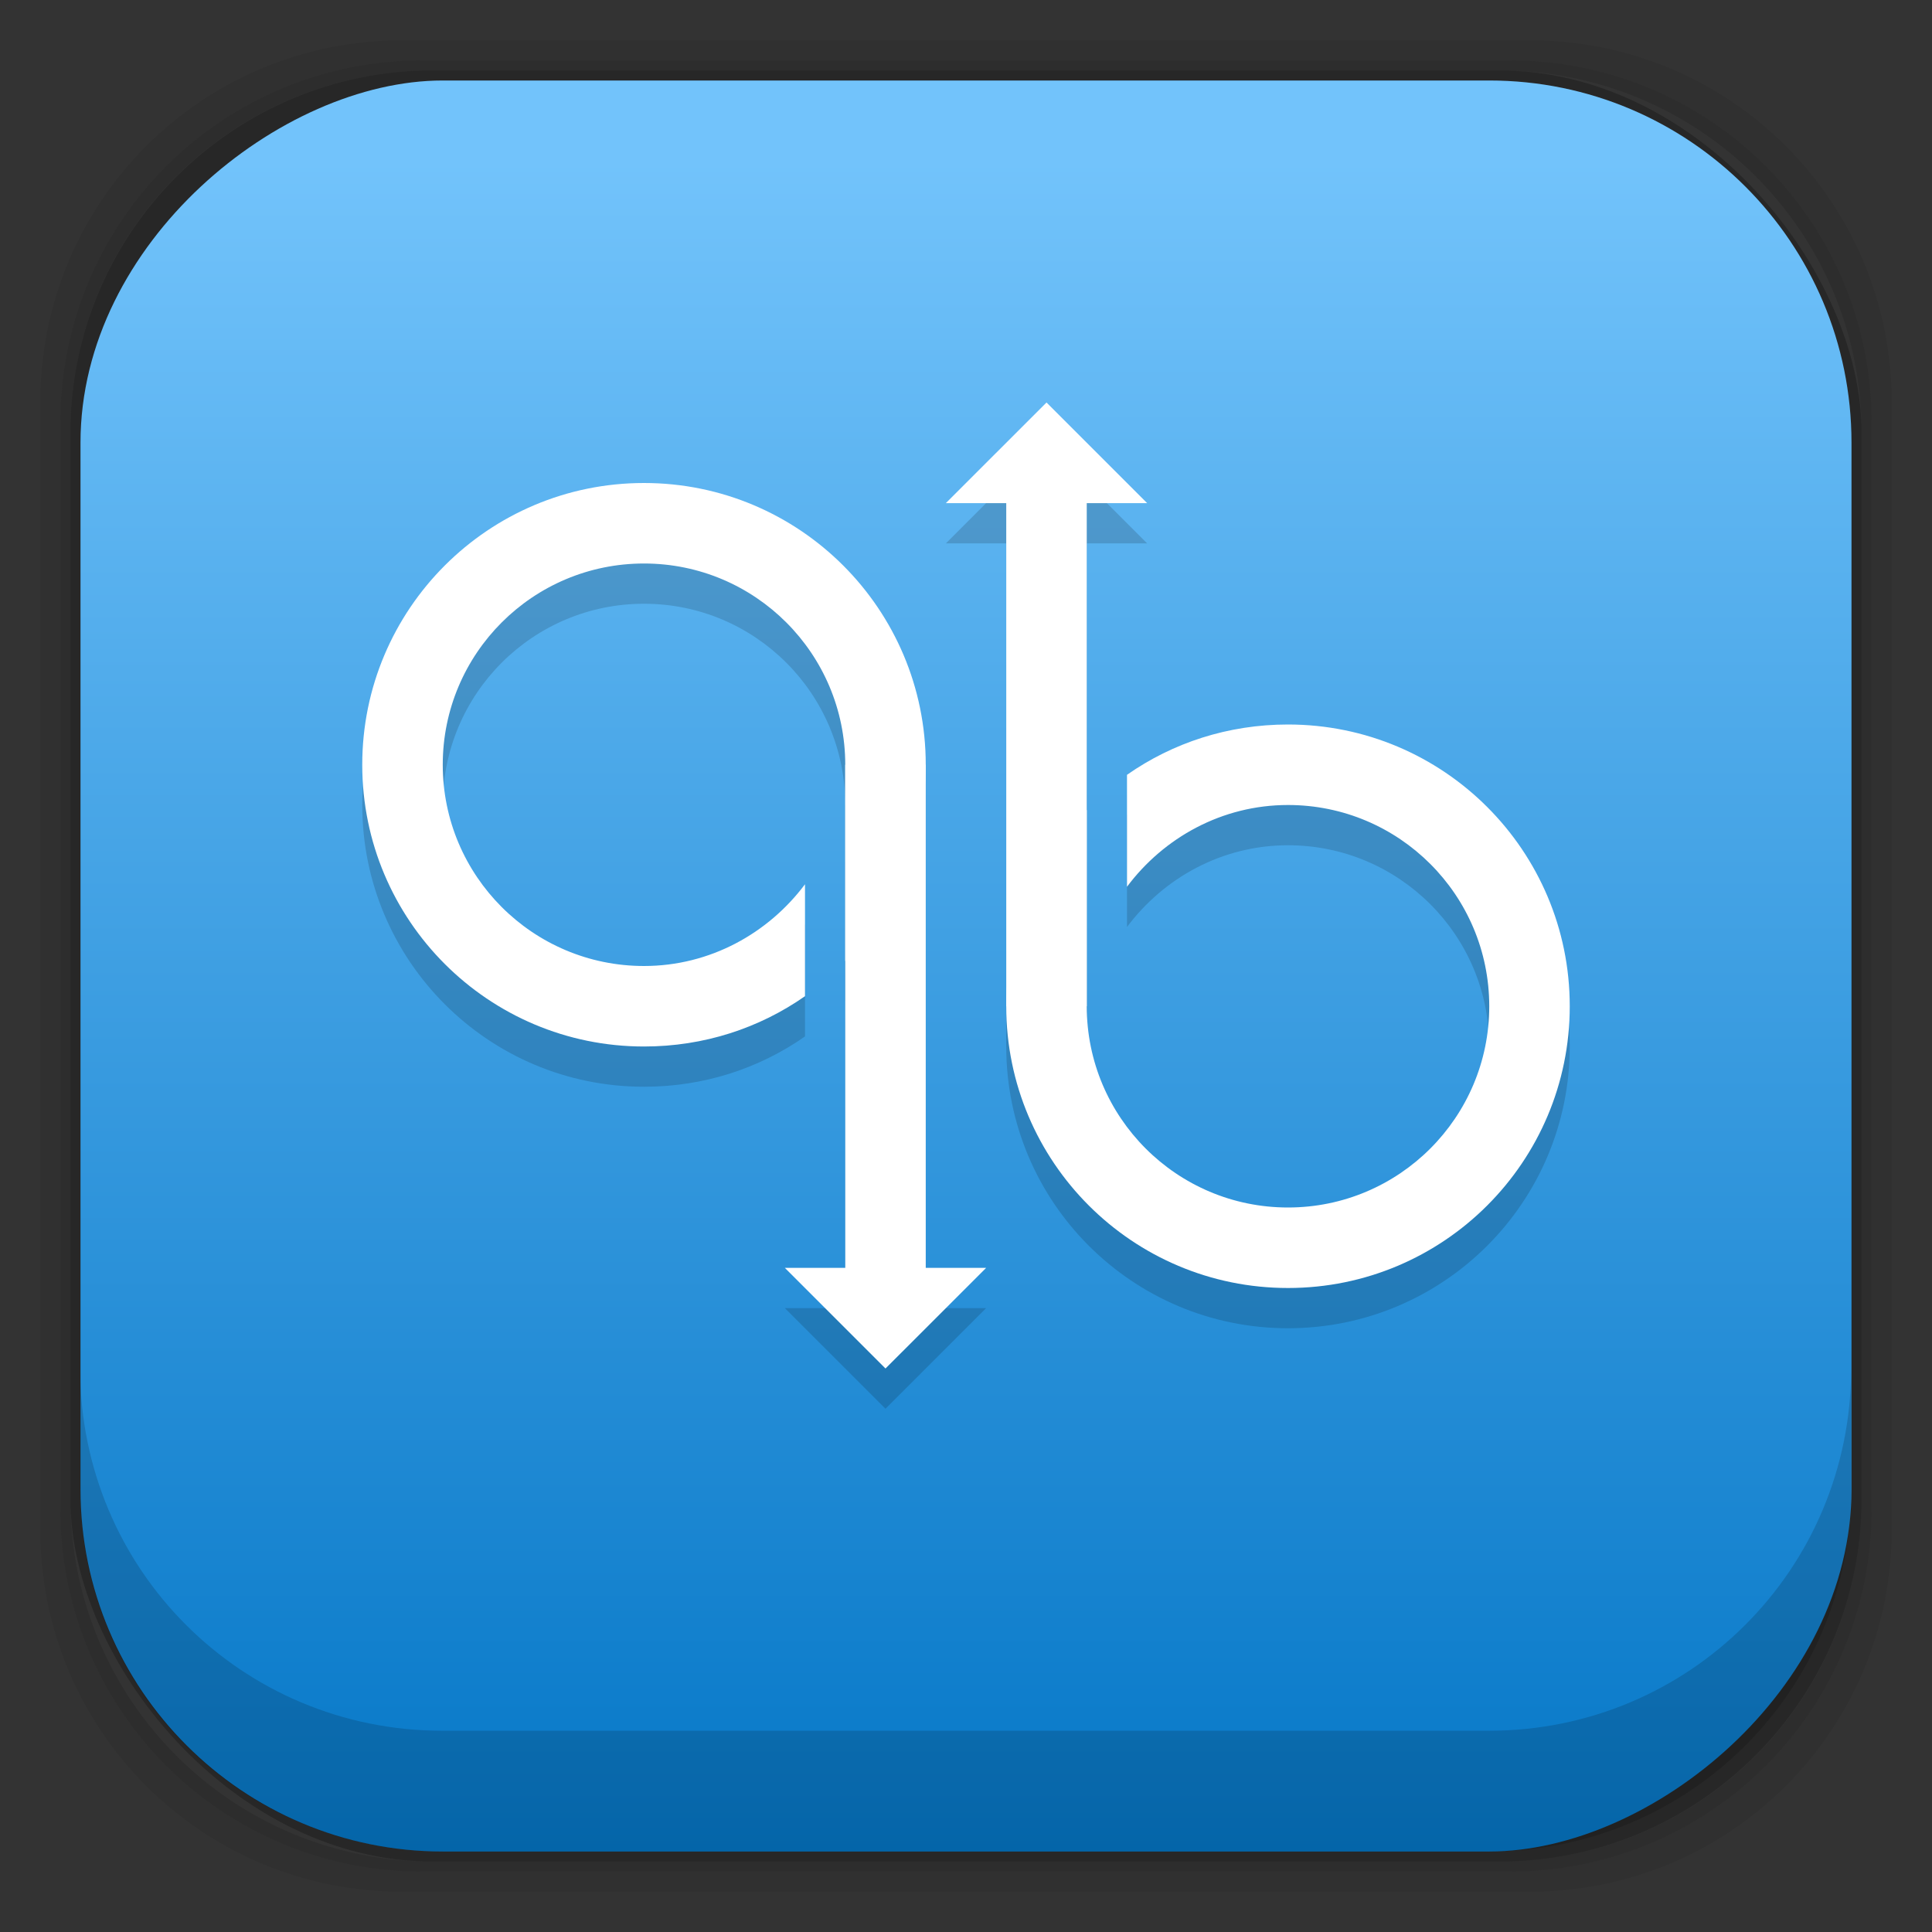 <?xml version="1.0" encoding="UTF-8" standalone="no"?>
<!-- Created with Inkscape (http://www.inkscape.org/) -->

<svg
   xmlns:dc="http://purl.org/dc/elements/1.1/"
   xmlns:cc="http://creativecommons.org/ns#"
   xmlns:rdf="http://www.w3.org/1999/02/22-rdf-syntax-ns#"
   xmlns:svg="http://www.w3.org/2000/svg"
   xmlns="http://www.w3.org/2000/svg"
   xmlns:xlink="http://www.w3.org/1999/xlink"
   xmlns:sodipodi="http://sodipodi.sourceforge.net/DTD/sodipodi-0.dtd"
   xmlns:inkscape="http://www.inkscape.org/namespaces/inkscape"
   width="48"
   height="48"
   id="svg2"
   version="1.1"
   inkscape:version="0.48.5 r"
   sodipodi:docname="netbeans.svg"
   inkscape:export-filename="/home/webdesign/Desktop/netbeans.png"
   inkscape:export-xdpi="300"
   inkscape:export-ydpi="300">
  <rect width="100%" height="100%" fill="#333333" stroke="none"/>
  <defs
     id="defs4">
    <linearGradient
       id="linearGradient13869">
      <stop
         style="stop-color:#72c3fb;stop-opacity:1;"
         offset="0"
         id="stop13871" />
      <stop
         style="stop-color:#0577c7;stop-opacity:1;"
         offset="1"
         id="stop13873" />
    </linearGradient>
    <inkscape:perspective
       sodipodi:type="inkscape:persp3d"
       inkscape:vp_x="0 : 24 : 1"
       inkscape:vp_y="0 : 1000 : 0"
       inkscape:vp_z="48 : 24 : 1"
       inkscape:persp3d-origin="24 : 16 : 1"
       id="perspective13002" />
    <linearGradient
       id="linearGradient13021">
      <stop
         style="stop-color:#2342a5;stop-opacity:1;"
         offset="0"
         id="stop13023" />
      <stop
         style="stop-color:#9153d9;stop-opacity:1;"
         offset="1"
         id="stop13025" />
    </linearGradient>
    <linearGradient
       id="linearGradient3768">
      <stop
         style="stop-color:#7214b4;stop-opacity:1;"
         offset="0"
         id="stop3770" />
      <stop
         style="stop-color:#611199;stop-opacity:1;"
         offset="1"
         id="stop3772" />
    </linearGradient>
    <radialGradient
       r="23"
       fy="42.5"
       fx="24"
       cy="42.5"
       cx="24"
       gradientTransform="matrix(1.043,0,0,0.196,-1.072,41.185)"
       gradientUnits="userSpaceOnUse"
       id="radialGradient3913"
       xlink:href="#linearGradient4243-9"
       inkscape:collect="always" />
    <linearGradient
       id="linearGradient4243-9">
      <stop
         style="stop-color:#000000;stop-opacity:1;"
         offset="0"
         id="stop4245-0" />
      <stop
         style="stop-color:#000000;stop-opacity:0;"
         offset="1"
         id="stop4247-7" />
    </linearGradient>
    <radialGradient
       r="23"
       fy="42.5"
       fx="24"
       cy="42.5"
       cx="24"
       gradientTransform="matrix(1.043,0,0,0.196,-1.072,1045.547)"
       gradientUnits="userSpaceOnUse"
       id="radialGradient3076"
       xlink:href="#linearGradient4243-9"
       inkscape:collect="always" />
    <linearGradient
       inkscape:collect="always"
       xlink:href="#linearGradient13869"
       id="linearGradient13875"
       x1="1008.362"
       y1="-24"
       x2="1050.362"
       y2="-24"
       gradientUnits="userSpaceOnUse" />
  </defs>
  <sodipodi:namedview
     id="base"
     pagecolor="#ffffff"
     bordercolor="#666666"
     borderopacity="1.0"
     inkscape:pageopacity="0.0"
     inkscape:pageshadow="2"
     inkscape:zoom="11.313708"
     inkscape:cx="25.492135"
     inkscape:cy="20.567826"
     inkscape:document-units="px"
     inkscape:current-layer="layer3"
     showgrid="true"
     inkscape:window-width="1920"
     inkscape:window-height="1028"
     inkscape:window-x="0"
     inkscape:window-y="0"
     inkscape:window-maximized="1"
     inkscape:showpageshadow="false">
    <inkscape:grid
       type="xygrid"
       id="grid3787"
       empspacing="5"
       visible="true"
       enabled="true"
       snapvisiblegridlinesonly="true" />
  </sodipodi:namedview>
  <g
     inkscape:label="Fake blur shadow"
     inkscape:groupmode="layer"
     id="layer1"
     transform="translate(0,-1004.362)"
     sodipodi:insensitive="true">
    <g
       id="g3878"
       transform="translate(-39.766,1007.889)">
      <path
         inkscape:connector-curvature="0"
         id="rect3829"
         d="m 49.766,-2.527 c -4.986,0 -9,4.014 -9,9 l 0,28 c 0,4.986 4.014,9 9,9 l 28,0 c 4.986,0 9,-4.014 9,-9 l 0,-28 c 0,-4.986 -4.014,-9 -9,-9 l -28,0 z m 0.5,0.5 27,0 c 4.986,0 9,4.014 9,9 l 0,27 c 0,4.986 -4.014,9 -9,9 l -27,0 c -4.986,0 -9,-4.014 -9,-9 l 0,-27 c 0,-4.986 4.014,-9 9,-9 z"
         style="opacity:0.06;fill:#000000;fill-opacity:1;stroke:none;display:inline" />
      <path
         inkscape:connector-curvature="0"
         id="rect3827"
         d="m 50.266,-2.027 c -4.986,0 -9,4.014 -9,9 l 0,27 c 0,4.986 4.014,9 9,9 l 27,0 c 4.986,0 9,-4.014 9,-9 l 0,-27 c 0,-4.986 -4.014,-9 -9,-9 l -27,0 z m 0.25,0.25 26.5,0 c 4.986,0 9,4.014 9,9 l 0,26.5 c 0,4.986 -4.014,9 -9,9 l -26.5,0 c -4.986,0 -9,-4.014 -9,-9 l 0,-26.5 c 0,-4.986 4.014,-9 9,-9 z"
         style="opacity:0.12;fill:#000000;fill-opacity:1;stroke:none;display:inline" />
      <rect
         rx="9"
         ry="9"
         y="-1.777"
         x="41.516"
         height="44.5"
         width="44.5"
         id="rect3038-4"
         style="opacity:0.24;fill:#000000;fill-opacity:1;stroke:none;display:inline" />
    </g>
  </g>
  <g
     inkscape:groupmode="layer"
     id="layer2"
     inkscape:label="Blob"
     transform="translate(0,-1004.362)"
     sodipodi:insensitive="true"
     style="display:none">
    <path
       style="opacity:0.3;fill:url(#radialGradient3076);fill-opacity:1;stroke:none;display:inline"
       d="m 1.003,1049.362 c 0.488,4.519 4.316,8 8.969,8 l 28,0 c 4.653,0 8.481,-3.481 8.969,-8 l -45.938,0 z"
       id="rect4241"
       inkscape:connector-curvature="0" />
  </g>
  <g
     inkscape:groupmode="layer"
     id="layer3"
     inkscape:label="Baseplate"
     transform="translate(0,-1004.362)">
    <rect
       rx="9"
       ry="9"
       y="-46"
       x="1006.362"
       height="44"
       width="44"
       id="rect4169-3"
       style="fill:url(#linearGradient13875);fill-opacity:1;stroke:none;display:inline"
       transform="matrix(0,1,-1,0,0,0)" />
    <g
       id="g13844"
       transform="translate(0,1)"
       style="opacity:0.15">
      <path
         style="fill:#000000;fill-opacity:1;stroke:none"
         inkscape:transform-center-y="0.30341656"
         d="m 26,1014.362 2.5,2.5 -5,0 z"
         id="path13846"
         inkscape:connector-curvature="0"
         sodipodi:nodetypes="cccc" />
      <path
         sodipodi:nodetypes="cccc"
         inkscape:connector-curvature="0"
         id="path13848"
         d="m 22,1038.362 -2.5,-2.5 5,0 z"
         inkscape:transform-center-y="-0.30341656"
         style="fill:#000000;fill-opacity:1;stroke:none" />
      <path
         style="fill:#000000;fill-opacity:1;stroke:none"
         d="m 16,12 c -3.866,0 -7,3.134 -7,7 0,3.866 3.134,7 7,7 1.49,0 2.865,-0.456 4,-1.25 l 0,-2.781 C 19.088,23.188 17.64,24 16,24 c -2.761,0 -5,-2.239 -5,-5 0,-2.761 2.239,-5 5,-5 2.761,0 5,2.239 5,5 l 0,4.875 c 1.231,-1.262 2,-2.973 2,-4.875 0,-3.866 -3.134,-7 -7,-7 z"
         transform="translate(0,1004.362)"
         id="path13850"
         inkscape:connector-curvature="0" />
      <path
         style="fill:#000000;fill-opacity:1;stroke:none"
         d="m 32,18 c -1.49,0 -2.865,0.456 -4,1.25 l 0,2.781 C 28.912,20.812 30.36,20 32,20 c 2.761,0 5,2.239 5,5 0,2.761 -2.239,5 -5,5 -2.761,0 -5,-2.239 -5,-5 l 0,-4.875 c -1.231,1.262 -2,2.973 -2,4.875 0,3.866 3.134,7 7,7 3.866,0 7,-3.134 7,-7 0,-3.866 -3.134,-7 -7,-7 z"
         transform="translate(0,1004.362)"
         id="path13852"
         inkscape:connector-curvature="0" />
      <rect
         style="fill:#000000;fill-opacity:1;stroke:none"
         id="rect13854"
         width="2"
         height="13"
         x="21"
         y="1023.362" />
      <rect
         y="1016.362"
         x="25"
         height="13"
         width="2"
         id="rect13856"
         style="fill:#000000;fill-opacity:1;stroke:none" />
    </g>
    <g
       id="g13836"
       style="fill:#ffffff">
      <path
         sodipodi:nodetypes="cccc"
         inkscape:connector-curvature="0"
         id="rect13809"
         d="m 26,1014.362 2.5,2.5 -5,0 z"
         inkscape:transform-center-y="0.30341656"
         style="opacity:1;fill:#ffffff;fill-opacity:1;stroke:none" />
      <path
         style="opacity:1;fill:#ffffff;fill-opacity:1;stroke:none"
         inkscape:transform-center-y="-0.30341656"
         d="m 22,1038.362 -2.5,-2.5 5,0 z"
         id="path13812"
         inkscape:connector-curvature="0"
         sodipodi:nodetypes="cccc" />
      <path
         id="path13814"
         transform="translate(0,1004.362)"
         d="M 16 12 C 12.134 12 9 15.134 9 19 C 9 22.866 12.134 26 16 26 C 17.49 26 18.865 25.544 20 24.75 L 20 21.969 C 19.088 23.188 17.64 24 16 24 C 13.239 24 11 21.761 11 19 C 11 16.239 13.239 14 16 14 C 18.761 14 21 16.239 21 19 L 21 23.875 C 22.231 22.613 23 20.902 23 19 C 23 15.134 19.866 12 16 12 z "
         style="opacity:1;fill:#ffffff;fill-opacity:1;stroke:none" />
      <path
         id="path13816"
         transform="translate(0,1004.362)"
         d="M 32 18 C 30.51 18 29.135 18.456 28 19.25 L 28 22.031 C 28.912 20.812 30.36 20 32 20 C 34.761 20 37 22.239 37 25 C 37 27.761 34.761 30 32 30 C 29.239 30 27 27.761 27 25 L 27 20.125 C 25.769 21.387 25 23.098 25 25 C 25 28.866 28.134 32 32 32 C 35.866 32 39 28.866 39 25 C 39 21.134 35.866 18 32 18 z "
         style="opacity:1;fill:#ffffff;fill-opacity:1;stroke:none" />
      <rect
         y="1023.362"
         x="21"
         height="13"
         width="2"
         id="rect13818"
         style="opacity:1;fill:#ffffff;fill-opacity:1;stroke:none" />
      <rect
         style="opacity:1;fill:#ffffff;fill-opacity:1;stroke:none"
         id="rect13820"
         width="2"
         height="13"
         x="25"
         y="1016.362" />
    </g>
  </g>
  <g
     inkscape:groupmode="layer"
     id="layer4"
     inkscape:label="Symbol"
     transform="translate(0,-1004.362)">
    <g
       id="g13793"
       transform="matrix(0.667,0,0,0.667,8.667,344.037)" />
  </g>
  <g
     inkscape:groupmode="layer"
     id="layer5"
     inkscape:label="Inset"
     transform="translate(0,-1004.362)"
     sodipodi:insensitive="true"
     style="display:inline">
    <path
       style="opacity:0.15;fill:#000000;fill-opacity:1;stroke:none;display:inline"
       d="m 1.991,1038.362 0,3 c 0,4.986 4.014,9 9,9 l 26,0 c 4.986,0 9,-4.014 9,-9 l 0,-3 c 0,4.986 -4.014,9 -9,9 l -26,0 c -4.986,0 -9,-4.014 -9,-9 z"
       id="rect3038-42"
       inkscape:connector-curvature="0" />
  </g>
  <g
     inkscape:groupmode="layer"
     id="layer6"
     inkscape:label="Baseshape"
     transform="translate(0,-1004.362)"
     sodipodi:insensitive="true"
     style="display:none">
    <rect
       rx="9"
       ry="9"
       y="1006.362"
       x="2"
       height="44"
       width="44"
       id="rect4169"
       style="fill:#abe1ad;fill-opacity:1;stroke:none;display:inline" />
  </g>
</svg>
